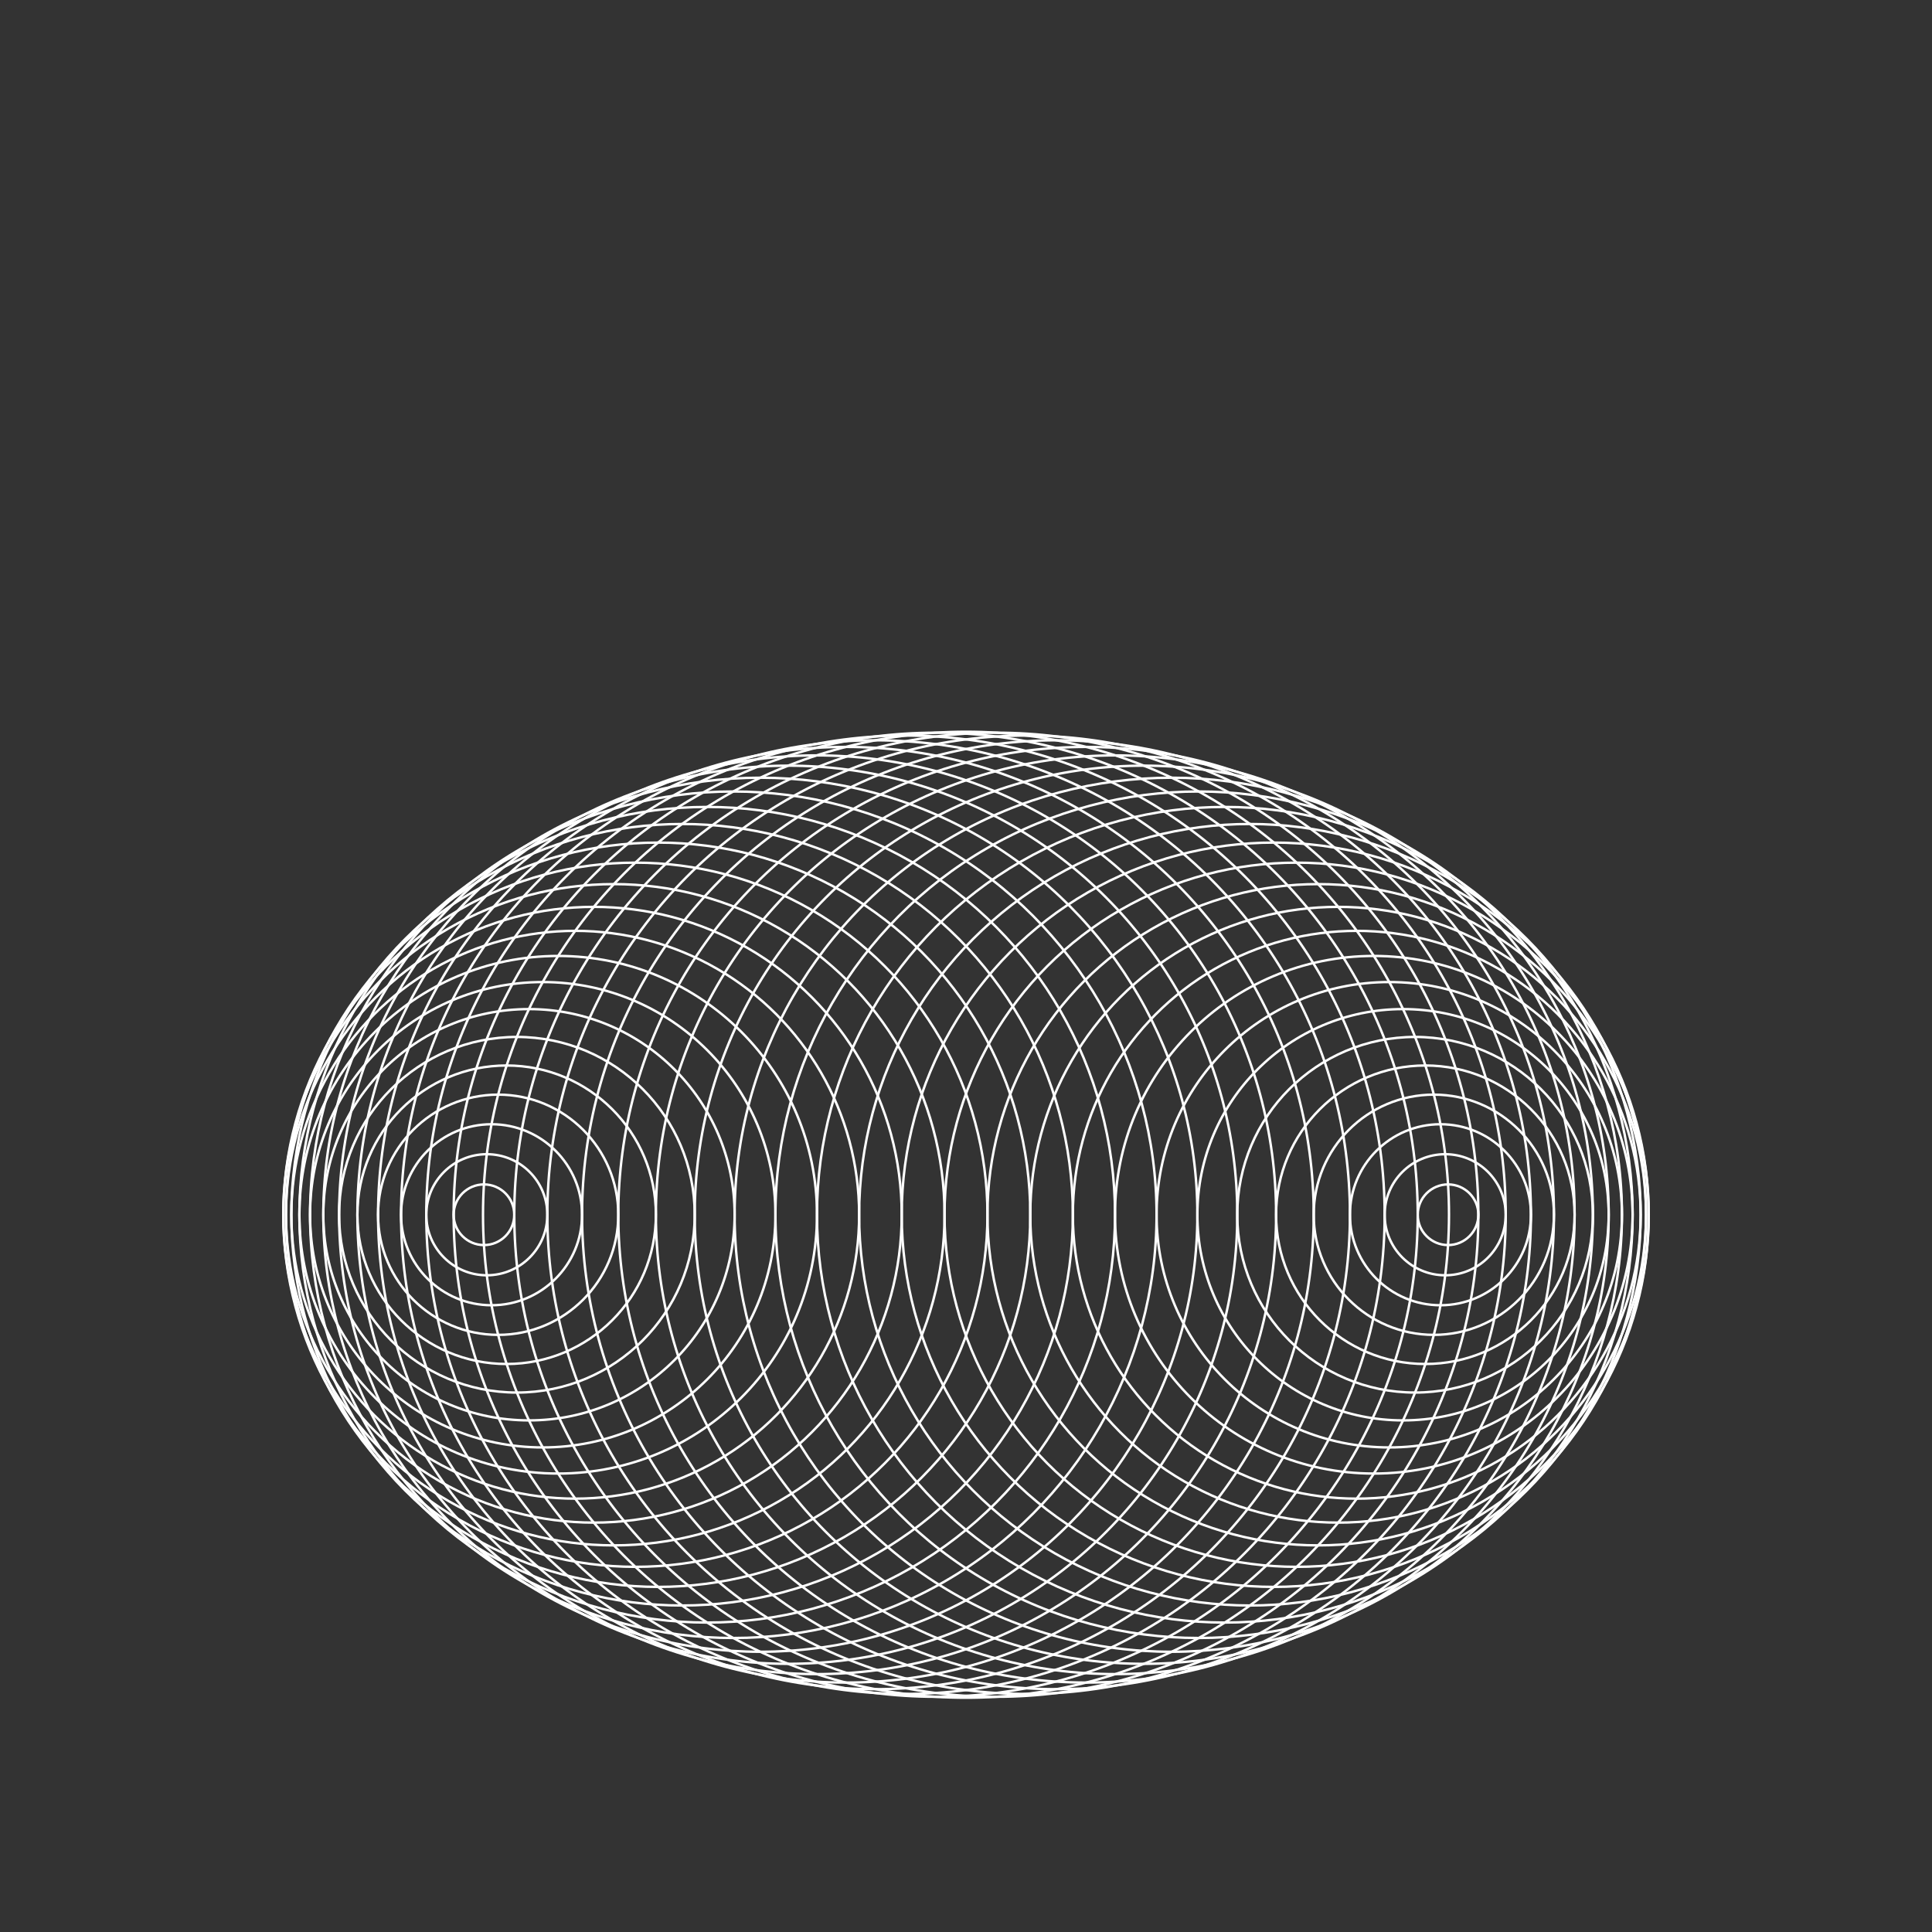<svg id="artistry-aint-dead" viewBox="-400 -500 800 800" xmlns="http://www.w3.org/2000/svg"><rect x="-400" y="-500" width="800" height="800" fill="#333333" stroke="none"/><circle cx="200.0" cy="3" fill="transparent" r="0.0" stroke="white"></circle><circle cx="199.605" cy="3" fill="transparent" r="12.558" stroke="white"></circle><circle cx="198.423" cy="3" fill="transparent" r="25.067" stroke="white"></circle><circle cx="196.457" cy="3" fill="transparent" r="37.476" stroke="white"></circle><circle cx="193.717" cy="3" fill="transparent" r="49.738" stroke="white"></circle><circle cx="190.211" cy="3" fill="transparent" r="61.803" stroke="white"></circle><circle cx="185.955" cy="3" fill="transparent" r="73.625" stroke="white"></circle><circle cx="180.965" cy="3" fill="transparent" r="85.156" stroke="white"></circle><circle cx="175.261" cy="3" fill="transparent" r="96.351" stroke="white"></circle><circle cx="168.866" cy="3" fill="transparent" r="107.165" stroke="white"></circle><circle cx="161.803" cy="3" fill="transparent" r="117.557" stroke="white"></circle><circle cx="154.103" cy="3" fill="transparent" r="127.485" stroke="white"></circle><circle cx="145.794" cy="3" fill="transparent" r="136.909" stroke="white"></circle><circle cx="136.909" cy="3" fill="transparent" r="145.794" stroke="white"></circle><circle cx="127.485" cy="3" fill="transparent" r="154.103" stroke="white"></circle><circle cx="117.557" cy="3" fill="transparent" r="161.803" stroke="white"></circle><circle cx="107.165" cy="3" fill="transparent" r="168.866" stroke="white"></circle><circle cx="96.351" cy="3" fill="transparent" r="175.261" stroke="white"></circle><circle cx="85.156" cy="3" fill="transparent" r="180.965" stroke="white"></circle><circle cx="73.625" cy="3" fill="transparent" r="185.955" stroke="white"></circle><circle cx="61.803" cy="3" fill="transparent" r="190.211" stroke="white"></circle><circle cx="49.738" cy="3" fill="transparent" r="193.717" stroke="white"></circle><circle cx="37.476" cy="3" fill="transparent" r="196.457" stroke="white"></circle><circle cx="25.067" cy="3" fill="transparent" r="198.423" stroke="white"></circle><circle cx="12.558" cy="3" fill="transparent" r="199.605" stroke="white"></circle><circle cx="1.2246467991473532E-14" cy="3" fill="transparent" r="200.0" stroke="white"></circle><circle cx="-12.558" cy="3" fill="transparent" r="199.605" stroke="white"></circle><circle cx="-25.067" cy="3" fill="transparent" r="198.423" stroke="white"></circle><circle cx="-37.476" cy="3" fill="transparent" r="196.457" stroke="white"></circle><circle cx="-49.738" cy="3" fill="transparent" r="193.717" stroke="white"></circle><circle cx="-61.803" cy="3" fill="transparent" r="190.211" stroke="white"></circle><circle cx="-73.625" cy="3" fill="transparent" r="185.955" stroke="white"></circle><circle cx="-85.156" cy="3" fill="transparent" r="180.965" stroke="white"></circle><circle cx="-96.351" cy="3" fill="transparent" r="175.261" stroke="white"></circle><circle cx="-107.165" cy="3" fill="transparent" r="168.866" stroke="white"></circle><circle cx="-117.557" cy="3" fill="transparent" r="161.803" stroke="white"></circle><circle cx="-127.485" cy="3" fill="transparent" r="154.103" stroke="white"></circle><circle cx="-136.909" cy="3" fill="transparent" r="145.794" stroke="white"></circle><circle cx="-145.794" cy="3" fill="transparent" r="136.909" stroke="white"></circle><circle cx="-154.103" cy="3" fill="transparent" r="127.485" stroke="white"></circle><circle cx="-161.803" cy="3" fill="transparent" r="117.557" stroke="white"></circle><circle cx="-168.866" cy="3" fill="transparent" r="107.165" stroke="white"></circle><circle cx="-175.261" cy="3" fill="transparent" r="96.351" stroke="white"></circle><circle cx="-180.965" cy="3" fill="transparent" r="85.156" stroke="white"></circle><circle cx="-185.955" cy="3" fill="transparent" r="73.625" stroke="white"></circle><circle cx="-190.211" cy="3" fill="transparent" r="61.803" stroke="white"></circle><circle cx="-193.717" cy="3" fill="transparent" r="49.738" stroke="white"></circle><circle cx="-196.457" cy="3" fill="transparent" r="37.476" stroke="white"></circle><circle cx="-198.423" cy="3" fill="transparent" r="25.067" stroke="white"></circle><circle cx="-199.605" cy="3" fill="transparent" r="12.558" stroke="white"></circle><circle cx="-200.0" cy="3" fill="transparent" r="2.4492935982947064E-14" stroke="white"></circle><circle cx="-199.605" cy="3" fill="transparent" r="-12.558" stroke="white"></circle><circle cx="-198.423" cy="3" fill="transparent" r="-25.067" stroke="white"></circle><circle cx="-196.457" cy="3" fill="transparent" r="-37.476" stroke="white"></circle><circle cx="-193.717" cy="3" fill="transparent" r="-49.738" stroke="white"></circle><circle cx="-190.211" cy="3" fill="transparent" r="-61.803" stroke="white"></circle><circle cx="-185.955" cy="3" fill="transparent" r="-73.625" stroke="white"></circle><circle cx="-180.965" cy="3" fill="transparent" r="-85.156" stroke="white"></circle><circle cx="-175.261" cy="3" fill="transparent" r="-96.351" stroke="white"></circle><circle cx="-168.866" cy="3" fill="transparent" r="-107.165" stroke="white"></circle><circle cx="-161.803" cy="3" fill="transparent" r="-117.557" stroke="white"></circle><circle cx="-154.103" cy="3" fill="transparent" r="-127.485" stroke="white"></circle><circle cx="-145.794" cy="3" fill="transparent" r="-136.909" stroke="white"></circle><circle cx="-136.909" cy="3" fill="transparent" r="-145.794" stroke="white"></circle><circle cx="-127.485" cy="3" fill="transparent" r="-154.103" stroke="white"></circle><circle cx="-117.557" cy="3" fill="transparent" r="-161.803" stroke="white"></circle><circle cx="-107.165" cy="3" fill="transparent" r="-168.866" stroke="white"></circle><circle cx="-96.351" cy="3" fill="transparent" r="-175.261" stroke="white"></circle><circle cx="-85.156" cy="3" fill="transparent" r="-180.965" stroke="white"></circle><circle cx="-73.625" cy="3" fill="transparent" r="-185.955" stroke="white"></circle><circle cx="-61.803" cy="3" fill="transparent" r="-190.211" stroke="white"></circle><circle cx="-49.738" cy="3" fill="transparent" r="-193.717" stroke="white"></circle><circle cx="-37.476" cy="3" fill="transparent" r="-196.457" stroke="white"></circle><circle cx="-25.067" cy="3" fill="transparent" r="-198.423" stroke="white"></circle><circle cx="-12.558" cy="3" fill="transparent" r="-199.605" stroke="white"></circle><circle cx="-3.6739403974420595E-14" cy="3" fill="transparent" r="-200.0" stroke="white"></circle><circle cx="12.558" cy="3" fill="transparent" r="-199.605" stroke="white"></circle><circle cx="25.067" cy="3" fill="transparent" r="-198.423" stroke="white"></circle><circle cx="37.476" cy="3" fill="transparent" r="-196.457" stroke="white"></circle><circle cx="49.738" cy="3" fill="transparent" r="-193.717" stroke="white"></circle><circle cx="61.803" cy="3" fill="transparent" r="-190.211" stroke="white"></circle><circle cx="73.625" cy="3" fill="transparent" r="-185.955" stroke="white"></circle><circle cx="85.156" cy="3" fill="transparent" r="-180.965" stroke="white"></circle><circle cx="96.351" cy="3" fill="transparent" r="-175.261" stroke="white"></circle><circle cx="107.165" cy="3" fill="transparent" r="-168.866" stroke="white"></circle><circle cx="117.557" cy="3" fill="transparent" r="-161.803" stroke="white"></circle><circle cx="127.485" cy="3" fill="transparent" r="-154.103" stroke="white"></circle><circle cx="136.909" cy="3" fill="transparent" r="-145.794" stroke="white"></circle><circle cx="145.794" cy="3" fill="transparent" r="-136.909" stroke="white"></circle><circle cx="154.103" cy="3" fill="transparent" r="-127.485" stroke="white"></circle><circle cx="161.803" cy="3" fill="transparent" r="-117.557" stroke="white"></circle><circle cx="168.866" cy="3" fill="transparent" r="-107.165" stroke="white"></circle><circle cx="175.261" cy="3" fill="transparent" r="-96.351" stroke="white"></circle><circle cx="180.965" cy="3" fill="transparent" r="-85.156" stroke="white"></circle><circle cx="185.955" cy="3" fill="transparent" r="-73.625" stroke="white"></circle><circle cx="190.211" cy="3" fill="transparent" r="-61.803" stroke="white"></circle><circle cx="193.717" cy="3" fill="transparent" r="-49.738" stroke="white"></circle><circle cx="196.457" cy="3" fill="transparent" r="-37.476" stroke="white"></circle><circle cx="198.423" cy="3" fill="transparent" r="-25.067" stroke="white"></circle><circle cx="199.605" cy="3" fill="transparent" r="-12.558" stroke="white"></circle><circle cx="200.0" cy="3" fill="transparent" r="-4.898587196589413E-14" stroke="white"></circle></svg>